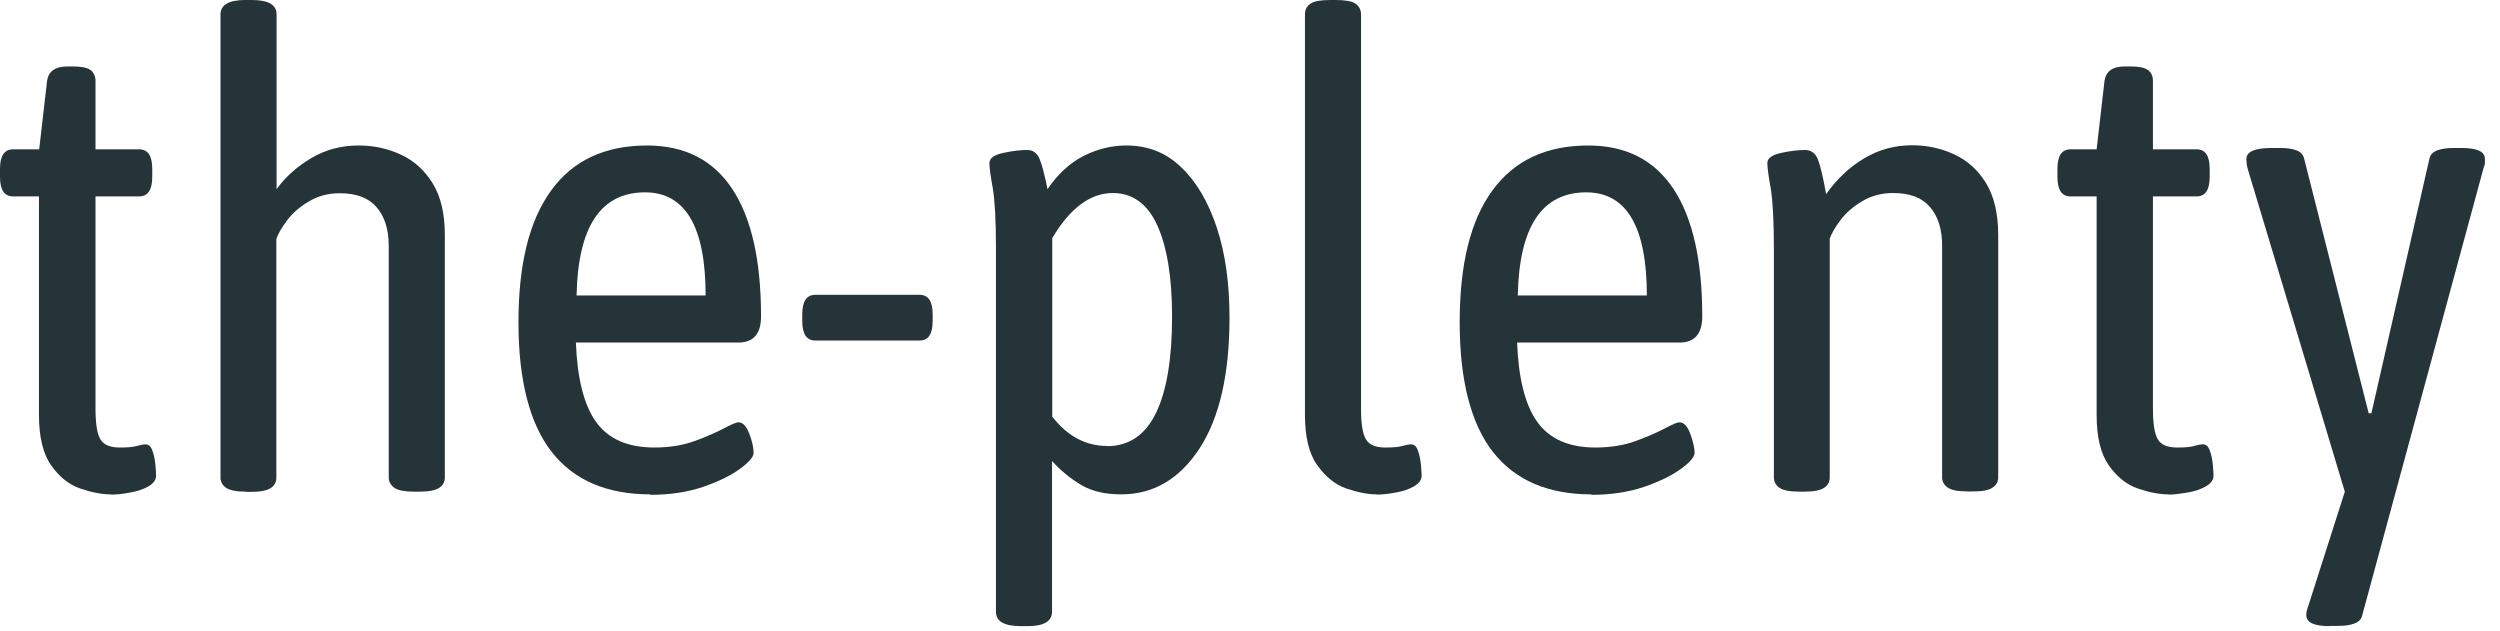<svg width="111" height="28" viewBox="0 0 111 28" fill="none" xmlns="http://www.w3.org/2000/svg">
<g clip-path="url(#clip0_8_57)">
<path d="M4.92 21.95C4.51 21.95 4.06 21.86 3.56 21.69C3.06 21.52 2.63 21.17 2.27 20.66C1.91 20.15 1.73 19.4 1.73 18.42V8.72H0.58C0.19 8.72 0 8.43 0 7.85V7.5C0 6.92 0.19 6.63 0.58 6.63H1.74L2.09 3.59C2.15 3.17 2.45 2.95 2.99 2.95H3.22C3.61 2.95 3.87 3 4.02 3.11C4.16 3.22 4.24 3.38 4.24 3.59V6.63H6.18C6.57 6.63 6.76 6.92 6.76 7.5V7.85C6.76 8.43 6.57 8.72 6.18 8.72H4.24V18.13C4.24 18.81 4.31 19.26 4.46 19.51C4.61 19.75 4.89 19.87 5.31 19.87C5.66 19.87 5.91 19.85 6.08 19.8C6.25 19.75 6.37 19.73 6.47 19.73C6.6 19.73 6.71 19.83 6.77 20.02C6.84 20.21 6.88 20.42 6.9 20.64C6.92 20.86 6.93 21.02 6.93 21.12C6.93 21.31 6.81 21.47 6.58 21.6C6.35 21.73 6.08 21.82 5.77 21.87C5.46 21.93 5.18 21.96 4.93 21.96L4.92 21.95Z" fill="#253439"/>
<path d="M10.92 21.83C10.5 21.83 10.2 21.77 10.04 21.66C9.88 21.55 9.79 21.39 9.79 21.2V0.64C9.79 0.22 10.16 0 10.89 0H11.18C11.91 0 12.28 0.21 12.28 0.64V8.4C12.67 7.86 13.18 7.4 13.82 7.02C14.46 6.64 15.16 6.46 15.93 6.46C16.61 6.46 17.23 6.6 17.81 6.87C18.39 7.14 18.86 7.57 19.21 8.14C19.57 8.72 19.75 9.48 19.75 10.43V21.2C19.75 21.39 19.67 21.55 19.5 21.66C19.33 21.77 19.04 21.83 18.62 21.83H18.39C17.97 21.83 17.67 21.77 17.51 21.66C17.35 21.54 17.26 21.39 17.26 21.2V10.92C17.26 10.19 17.08 9.61 16.72 9.2C16.36 8.78 15.82 8.58 15.08 8.58C14.58 8.58 14.12 8.7 13.72 8.94C13.31 9.18 12.99 9.46 12.75 9.78C12.51 10.1 12.35 10.37 12.27 10.61V21.21C12.27 21.4 12.19 21.56 12.02 21.67C11.85 21.78 11.56 21.84 11.14 21.84H10.91L10.92 21.83Z" fill="#253439"/>
<path d="M28.87 21.95C26.94 21.95 25.48 21.32 24.5 20.07C23.52 18.82 23.02 16.89 23.02 14.31C23.02 11.73 23.5 9.79 24.47 8.46C25.43 7.13 26.85 6.46 28.73 6.46C30.41 6.46 31.67 7.11 32.52 8.4C33.37 9.69 33.79 11.58 33.79 14.05C33.79 14.82 33.45 15.21 32.78 15.21H25.57C25.63 16.81 25.93 17.99 26.47 18.74C27.01 19.49 27.87 19.87 29.05 19.87C29.73 19.87 30.32 19.77 30.85 19.58C31.37 19.39 31.8 19.2 32.14 19.02C32.48 18.84 32.69 18.75 32.79 18.75C32.98 18.75 33.14 18.92 33.27 19.26C33.4 19.6 33.46 19.88 33.46 20.11C33.46 20.28 33.26 20.52 32.85 20.82C32.44 21.12 31.9 21.38 31.21 21.62C30.52 21.85 29.75 21.97 28.88 21.97L28.87 21.95ZM25.6 13.12H31.33C31.33 10.07 30.43 8.54 28.64 8.54C26.67 8.54 25.66 10.07 25.6 13.12Z" fill="#253439"/>
<path d="M36.2 15.12C35.81 15.12 35.62 14.83 35.62 14.25V13.96C35.62 13.38 35.81 13.09 36.2 13.09H40.83C41.22 13.09 41.41 13.38 41.41 13.96V14.25C41.41 14.83 41.22 15.12 40.83 15.12H36.2Z" fill="#253439"/>
<path d="M45.32 27.8C44.59 27.8 44.22 27.59 44.22 27.16V10.98C44.22 9.78 44.17 8.91 44.08 8.36C43.98 7.81 43.93 7.44 43.93 7.24C43.93 7.03 44.13 6.88 44.54 6.79C44.95 6.7 45.3 6.66 45.61 6.66C45.86 6.66 46.04 6.79 46.15 7.04C46.26 7.29 46.38 7.75 46.51 8.4C46.97 7.72 47.51 7.23 48.12 6.92C48.73 6.61 49.36 6.46 50.02 6.46C50.97 6.46 51.78 6.78 52.45 7.43C53.13 8.08 53.65 8.97 54.03 10.12C54.41 11.27 54.59 12.6 54.59 14.1C54.59 16.61 54.15 18.54 53.26 19.91C52.37 21.27 51.21 21.95 49.78 21.95C49.07 21.95 48.47 21.81 48 21.53C47.53 21.25 47.1 20.9 46.71 20.47V27.16C46.71 27.58 46.35 27.8 45.64 27.8H45.32ZM49.14 19.81C50.12 19.81 50.85 19.32 51.33 18.33C51.8 17.35 52.04 15.93 52.04 14.07C52.04 12.33 51.82 10.98 51.39 10.02C50.96 9.06 50.29 8.57 49.41 8.57C48.41 8.57 47.51 9.24 46.72 10.57V18.5C47.4 19.37 48.21 19.8 49.15 19.8L49.14 19.81Z" fill="#253439"/>
<path d="M61.13 21.95C60.72 21.95 60.28 21.86 59.78 21.69C59.28 21.52 58.86 21.17 58.49 20.66C58.12 20.15 57.94 19.4 57.94 18.42V0.64C57.94 0.43 58.02 0.27 58.19 0.16C58.35 0.05 58.65 0 59.07 0H59.3C59.72 0 60.02 0.05 60.18 0.16C60.34 0.27 60.43 0.43 60.43 0.64V18.13C60.43 18.81 60.5 19.26 60.65 19.51C60.79 19.75 61.08 19.87 61.5 19.87C61.85 19.87 62.1 19.85 62.27 19.8C62.44 19.75 62.56 19.73 62.66 19.73C62.8 19.73 62.9 19.83 62.96 20.02C63.03 20.21 63.07 20.42 63.09 20.64C63.11 20.86 63.12 21.02 63.12 21.12C63.12 21.31 63 21.47 62.77 21.6C62.54 21.73 62.27 21.82 61.96 21.87C61.65 21.93 61.37 21.96 61.12 21.96L61.13 21.95Z" fill="#253439"/>
<path d="M70.66 21.95C68.73 21.95 67.27 21.32 66.29 20.07C65.31 18.82 64.81 16.89 64.81 14.31C64.81 11.73 65.29 9.79 66.26 8.46C67.23 7.13 68.64 6.46 70.52 6.46C72.2 6.46 73.46 7.11 74.31 8.4C75.16 9.69 75.58 11.58 75.58 14.05C75.58 14.82 75.24 15.21 74.57 15.21H67.36C67.42 16.81 67.72 17.99 68.26 18.74C68.8 19.49 69.66 19.87 70.84 19.87C71.51 19.87 72.11 19.77 72.63 19.58C73.15 19.39 73.58 19.2 73.92 19.02C74.26 18.84 74.47 18.75 74.57 18.75C74.76 18.75 74.92 18.92 75.05 19.26C75.17 19.6 75.24 19.88 75.24 20.11C75.24 20.28 75.04 20.52 74.63 20.82C74.22 21.12 73.68 21.38 72.99 21.62C72.3 21.85 71.53 21.97 70.66 21.97V21.95ZM67.39 13.12H73.12C73.12 10.07 72.22 8.54 70.43 8.54C68.46 8.54 67.45 10.07 67.39 13.12Z" fill="#253439"/>
<path d="M79.89 21.83C79.47 21.83 79.17 21.77 79.01 21.66C78.85 21.55 78.76 21.39 78.76 21.2V10.98C78.76 9.78 78.71 8.91 78.62 8.36C78.52 7.81 78.47 7.44 78.47 7.24C78.47 7.03 78.67 6.88 79.08 6.79C79.49 6.7 79.84 6.66 80.15 6.66C80.42 6.66 80.61 6.81 80.72 7.09C80.83 7.38 80.95 7.89 81.08 8.62C81.56 7.94 82.13 7.41 82.77 7.03C83.42 6.64 84.13 6.45 84.9 6.45C85.58 6.45 86.2 6.59 86.78 6.86C87.36 7.13 87.83 7.56 88.18 8.13C88.53 8.7 88.72 9.47 88.72 10.42V21.19C88.72 21.38 88.64 21.54 88.47 21.65C88.3 21.77 88.01 21.82 87.59 21.82H87.36C86.94 21.82 86.64 21.76 86.48 21.65C86.31 21.53 86.23 21.38 86.23 21.19V10.91C86.23 10.18 86.05 9.6 85.69 9.19C85.33 8.77 84.79 8.57 84.05 8.57C83.55 8.57 83.09 8.69 82.69 8.93C82.28 9.17 81.96 9.45 81.72 9.77C81.48 10.09 81.32 10.36 81.24 10.6V21.2C81.24 21.39 81.16 21.55 80.99 21.66C80.82 21.77 80.53 21.83 80.11 21.83H79.88H79.89Z" fill="#253439"/>
<path d="M96.28 21.95C95.87 21.95 95.42 21.86 94.92 21.69C94.42 21.52 93.99 21.17 93.63 20.66C93.27 20.15 93.09 19.4 93.09 18.42V8.72H91.93C91.54 8.72 91.35 8.43 91.35 7.85V7.5C91.35 6.92 91.54 6.63 91.93 6.63H93.09L93.44 3.59C93.5 3.17 93.8 2.95 94.34 2.95H94.57C94.96 2.95 95.22 3 95.37 3.11C95.52 3.22 95.59 3.38 95.59 3.59V6.63H97.53C97.92 6.63 98.11 6.92 98.11 7.5V7.85C98.11 8.43 97.92 8.72 97.53 8.72H95.59V18.13C95.59 18.81 95.66 19.26 95.81 19.51C95.95 19.75 96.24 19.87 96.66 19.87C97.01 19.87 97.26 19.85 97.43 19.8C97.59 19.75 97.72 19.73 97.82 19.73C97.95 19.73 98.06 19.83 98.12 20.02C98.19 20.21 98.23 20.42 98.25 20.64C98.27 20.86 98.28 21.02 98.28 21.12C98.28 21.31 98.16 21.47 97.93 21.6C97.7 21.73 97.43 21.82 97.12 21.87C96.81 21.92 96.53 21.96 96.28 21.96V21.95Z" fill="#253439"/>
<path d="M103.44 27.8C102.74 27.8 102.4 27.64 102.4 27.31C102.4 27.25 102.4 27.18 102.43 27.09C102.45 27 102.47 26.94 102.49 26.9L104.11 21.83L99.79 7.47C99.77 7.39 99.76 7.32 99.75 7.25C99.75 7.18 99.74 7.12 99.74 7.06C99.74 6.73 100.12 6.57 100.87 6.57H101.25C101.52 6.57 101.75 6.6 101.95 6.67C102.14 6.74 102.26 6.86 102.3 7.03L105.17 18.35H105.29L107.87 7.03C107.91 6.86 108.03 6.74 108.23 6.67C108.43 6.6 108.67 6.57 108.94 6.57H109.29C109.99 6.57 110.33 6.73 110.33 7.06V7.23C110.33 7.29 110.31 7.37 110.27 7.46L104.88 27.33C104.84 27.5 104.72 27.62 104.52 27.69C104.32 27.76 104.08 27.79 103.81 27.79H103.46L103.44 27.8Z" fill="#253439"/>
</g>
<defs>
<clipPath id="clip0_8_57">
<rect width="110.3" height="27.8" fill="white"/>
</clipPath>
</defs>
</svg>

